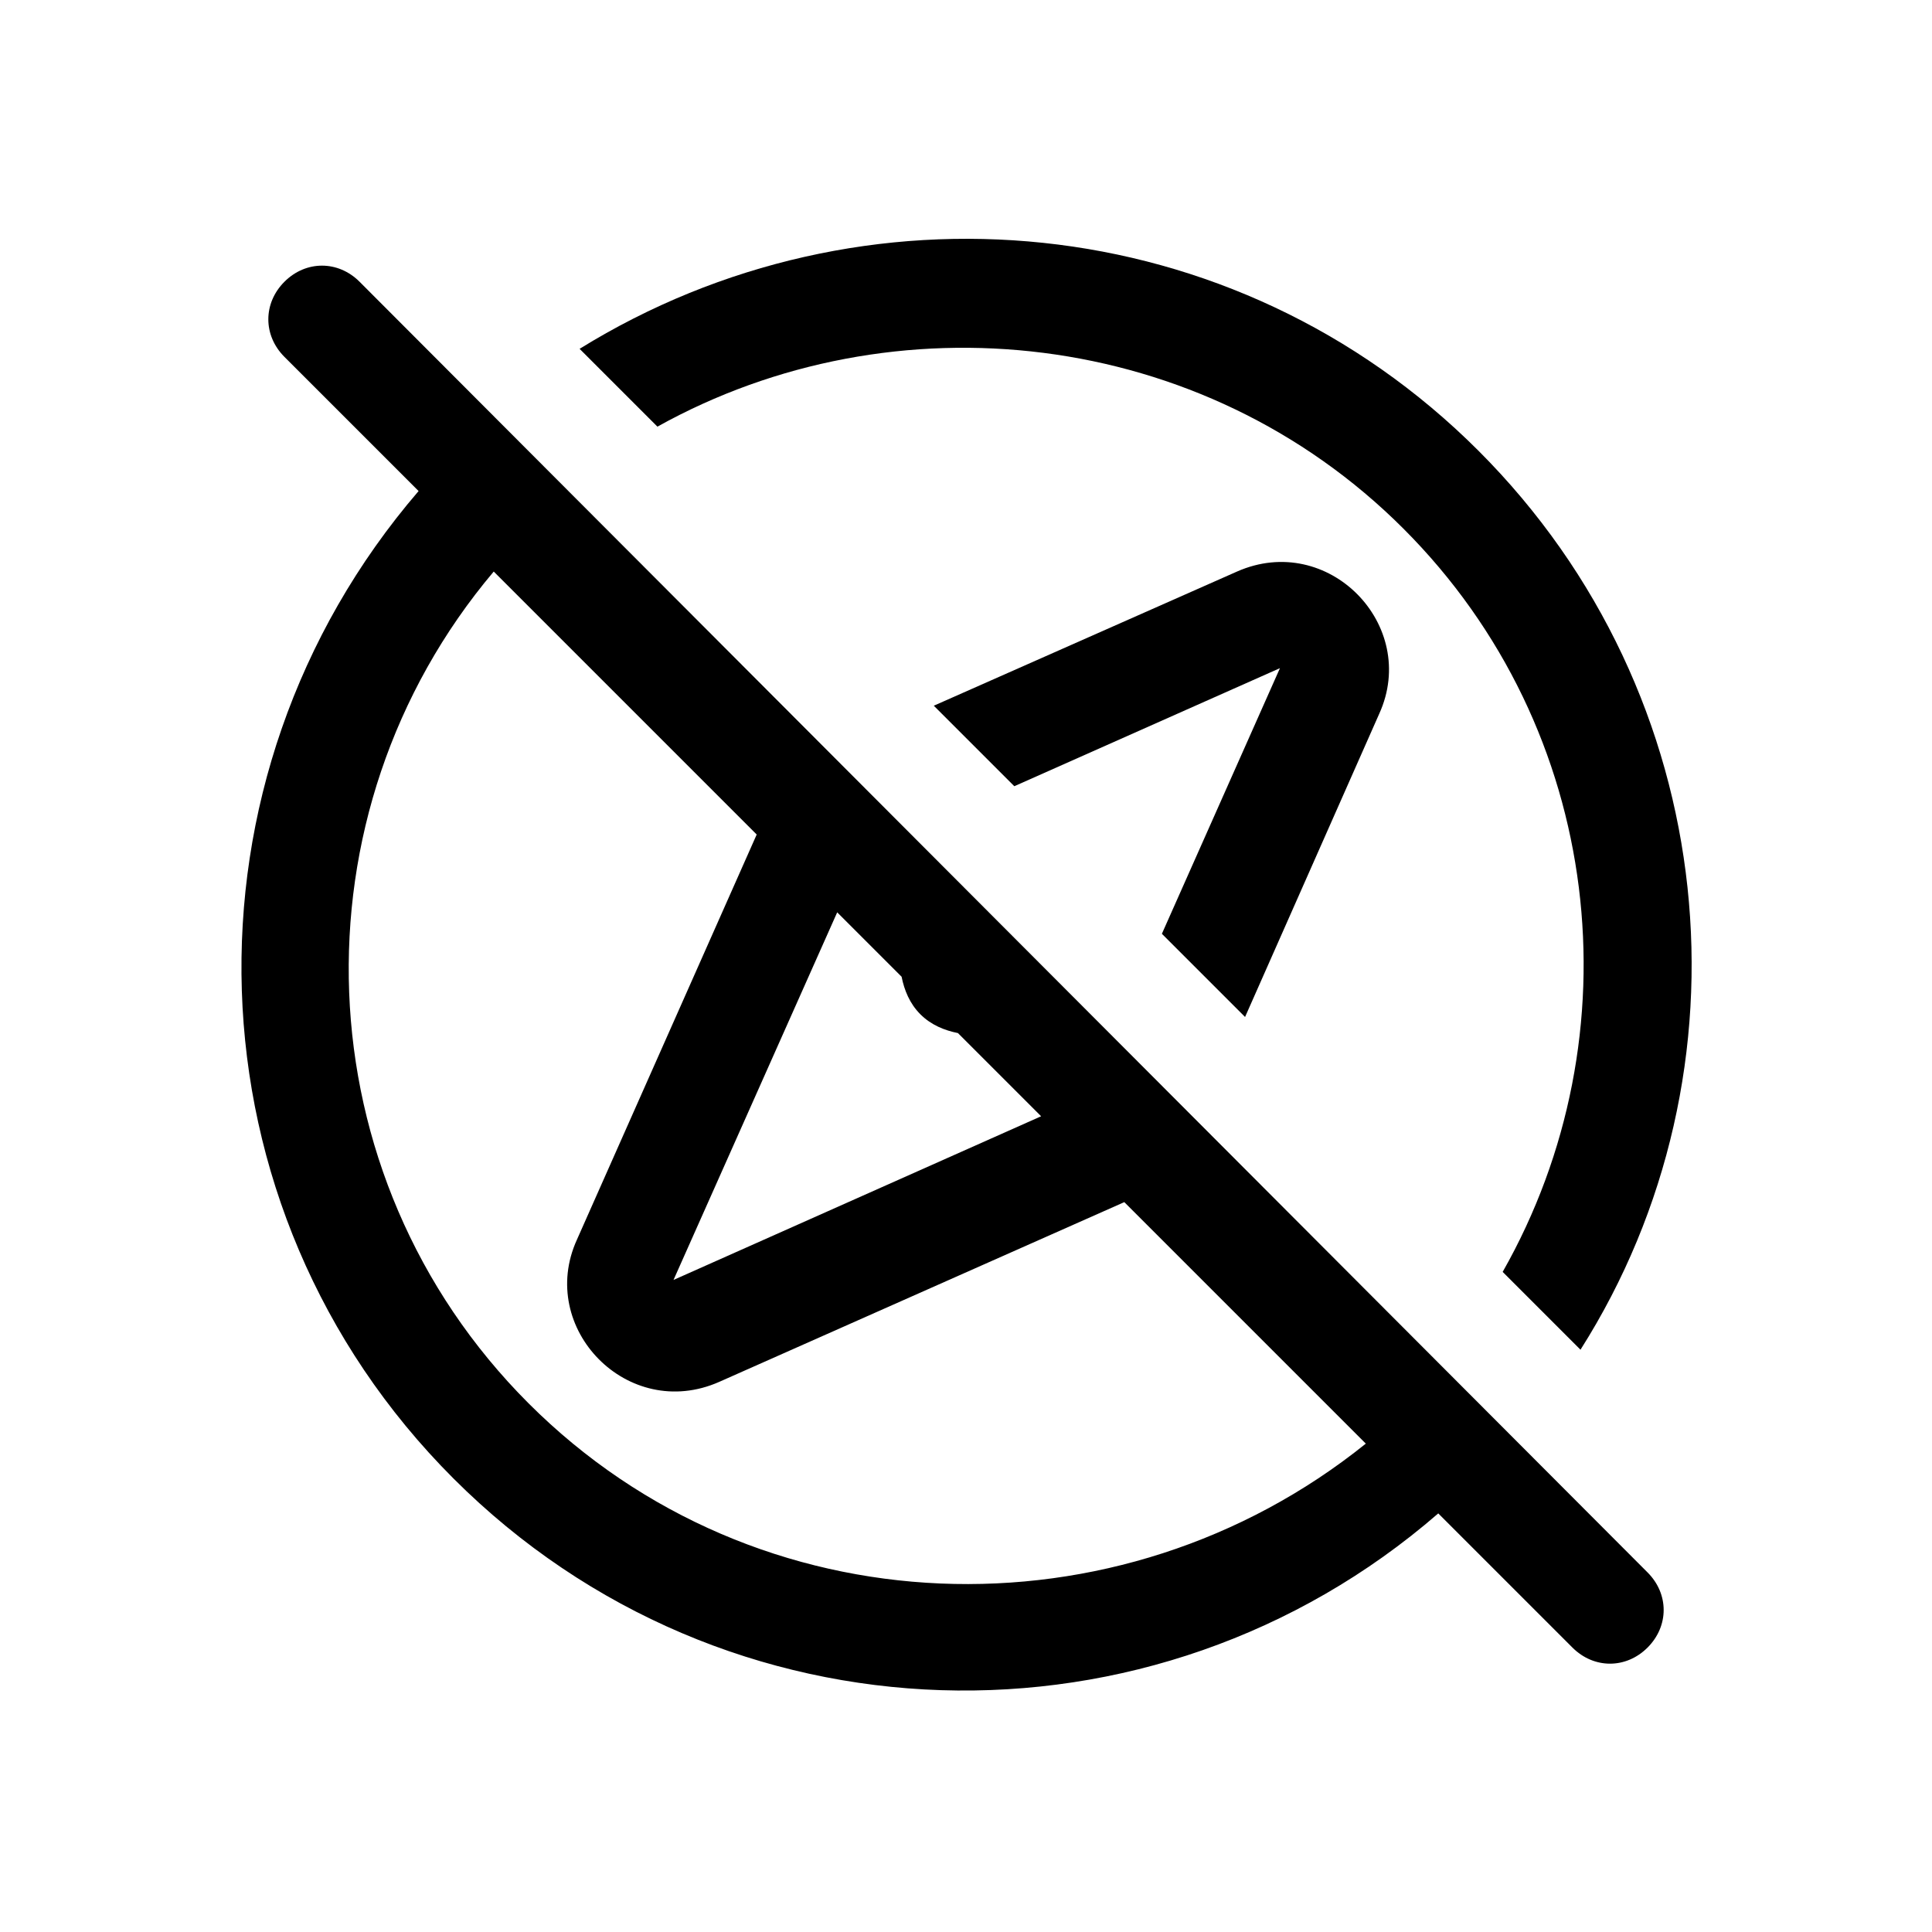<?xml version="1.0" encoding="utf-8"?>
<!-- Generator: Adobe Illustrator 24.0.0, SVG Export Plug-In . SVG Version: 6.00 Build 0)  -->
<svg version="1.1" id="Layer_1" xmlns="http://www.w3.org/2000/svg" xmlns:xlink="http://www.w3.org/1999/xlink" x="0px" y="0px"
	 viewBox="0 0 72 72" style="enable-background:new 0 0 72 72;" xml:space="preserve">
<style type="text/css">
	.st0{fill:none;}
</style>
<title>explore</title>
<rect class="st0" width="72" height="72"/>
<g>
	<g>
		<path d="M52.3,19.7c7.5,7.5,8.7,18.9,3.7,27.7l2.9,2.9c6.6-10.4,5.3-24.4-3.8-33.5s-23-10.3-33.5-3.8l2.9,2.9
			C33.3,11,44.8,12.2,52.3,19.7z"/>
	</g>
	<g>
		<path d="M46.4,37.9l5-11.3c1.5-3.3-1.9-6.8-5.3-5.3l-11.3,5l3,3l9.9-4.4l-4.4,9.9L46.4,37.9z"/>
	</g>
	<g>
		<path d="M13.4,10.5c-0.8-0.8-2-0.8-2.8,0l0,0c-0.8,0.8-0.8,2,0,2.8l5,5C6.4,29,6.8,45,16.9,55.1S43,65.6,53.6,56.4l5,5
			c0.8,0.8,2,0.8,2.8,0l0,0c0.8-0.8,0.8-2,0-2.8L13.4,10.5z M31.2,34l2.4,2.4c0.1,0.5,0.3,1,0.7,1.4s0.9,0.6,1.4,0.7l3.1,3.1
			l-13.7,6.1L31.2,34z M19.7,52.3c-8.5-8.5-8.9-22-1.3-31l9.8,9.8l-6.7,15.1c-1.5,3.3,1.9,6.8,5.3,5.3l15.1-6.7l9,9
			C41.7,61.2,28.2,60.8,19.7,52.3z"/>
	</g>
</g>
</svg>
